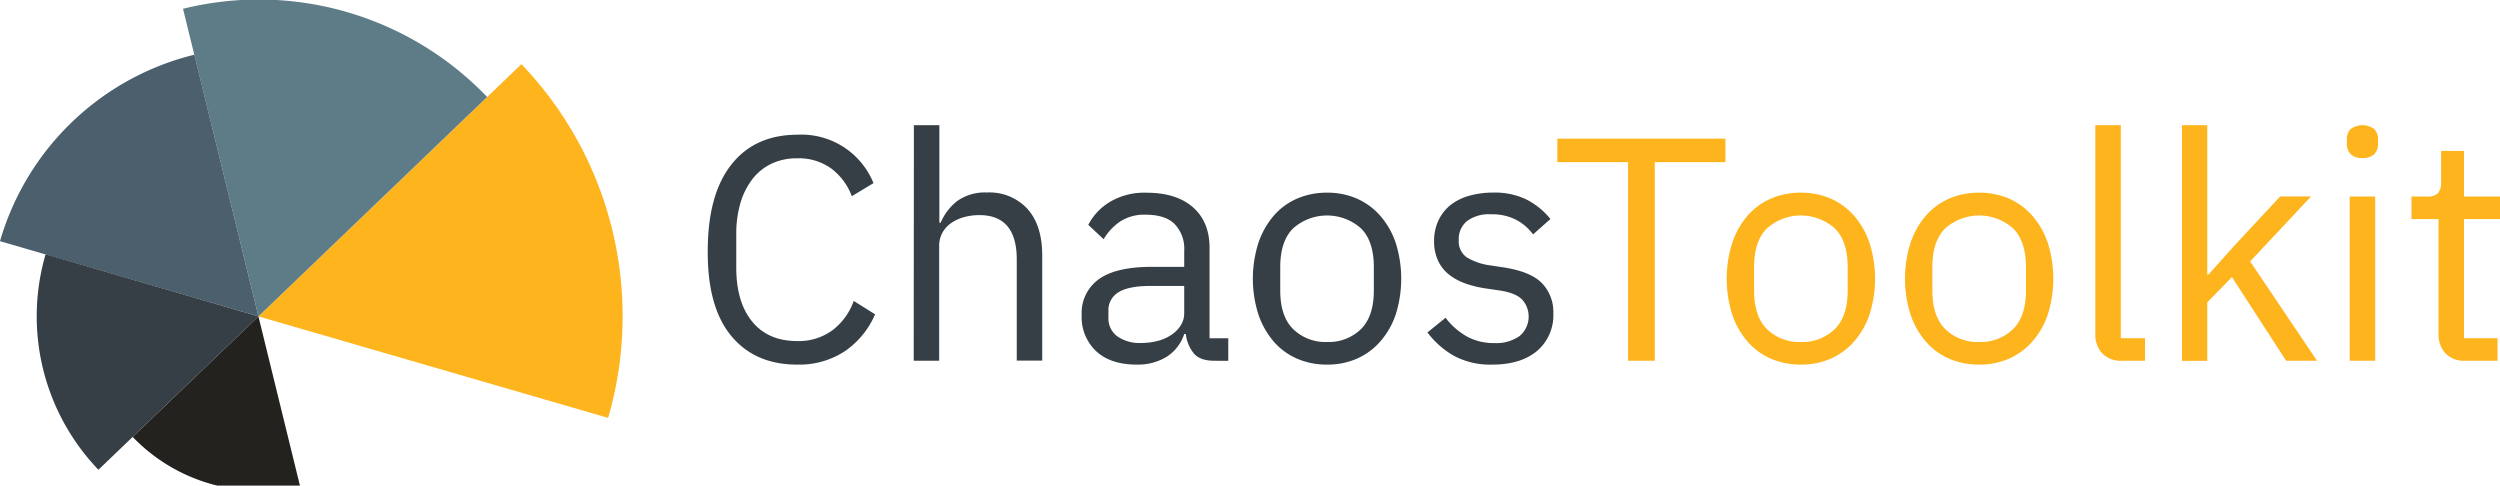<svg id="Calque_1" data-name="Calque 1" xmlns="http://www.w3.org/2000/svg" viewBox="132.55 337.425 533.98 103.715"><defs><style>.cls-1{fill:#363f45;}.cls-2{fill:#feb41c;}.cls-3{fill:#5e7c88;}.cls-4{fill:#4b5f6d;}.cls-5{fill:#24221f;}</style></defs><path class="cls-1" d="M302.8,415.3q-9,0-14.08-6.15t-5-18.13q0-12,5-18.39t14.08-6.43a16.61,16.61,0,0,1,16.32,10.34l-4.63,2.79a13.11,13.11,0,0,0-4.35-5.88,11.79,11.79,0,0,0-7.34-2.21,12.42,12.42,0,0,0-5.48,1.16,11.17,11.17,0,0,0-4.08,3.31,15.51,15.51,0,0,0-2.55,5.11,23.3,23.3,0,0,0-.88,6.66v7.09q0,7.38,3.4,11.54t9.59,4.16a12.11,12.11,0,0,0,7.61-2.35,13.52,13.52,0,0,0,4.49-6.22l4.56,2.86a18.26,18.26,0,0,1-6.46,7.88A17.71,17.71,0,0,1,302.8,415.3Z"/><path class="cls-1" d="M327.75,364.16h5.44V385h.28a11.49,11.49,0,0,1,3.63-4.71,10.27,10.27,0,0,1,6.29-1.75,11,11,0,0,1,8.61,3.5q3.15,3.51,3.16,9.9v22.5h-5.44v-21.6q0-9.47-8-9.47a12.28,12.28,0,0,0-3.16.41,9.15,9.15,0,0,0-2.75,1.22,6,6,0,0,0-1.94,2.08,5.89,5.89,0,0,0-.72,3v24.39h-5.44Z"/><path class="cls-1" d="M391.88,414.48c-2,0-3.51-.54-4.39-1.63a8.08,8.08,0,0,1-1.66-4.08h-.34a9.16,9.16,0,0,1-3.81,4.9,11.83,11.83,0,0,1-6.33,1.63c-3.72,0-6.6-.95-8.67-2.86a10,10,0,0,1-3.09-7.75,8.82,8.82,0,0,1,3.64-7.61q3.63-2.65,11.32-2.66h6.94V391a7.6,7.6,0,0,0-2.05-5.72q-2-2-6.25-2a9.45,9.45,0,0,0-5.34,1.43,11.68,11.68,0,0,0-3.57,3.81L365,385.45a12.31,12.31,0,0,1,4.55-4.86,14.35,14.35,0,0,1,7.89-2q6.39,0,9.93,3.12t3.53,8.69v19.27h4v4.82Zm-15.64-3.8a13.77,13.77,0,0,0,3.74-.48,9.26,9.26,0,0,0,2.92-1.36,6.65,6.65,0,0,0,1.9-2,4.82,4.82,0,0,0,.69-2.52V398.5h-7.21c-3.13,0-5.41.46-6.84,1.36a4.4,4.4,0,0,0-2.14,3.95v1.43a4.74,4.74,0,0,0,1.87,4A8.18,8.18,0,0,0,376.24,410.68Z"/><path class="cls-1" d="M416,415.3a15.82,15.82,0,0,1-6.46-1.29,13.89,13.89,0,0,1-5-3.71,17.44,17.44,0,0,1-3.23-5.78,25.25,25.25,0,0,1,0-15.13,17.49,17.49,0,0,1,3.23-5.81,13.89,13.89,0,0,1,5-3.71,15.82,15.82,0,0,1,6.46-1.29,15.53,15.53,0,0,1,6.42,1.29,14.25,14.25,0,0,1,5,3.71,17.05,17.05,0,0,1,3.27,5.81,25.46,25.46,0,0,1,0,15.13,17,17,0,0,1-3.27,5.78,14.25,14.25,0,0,1-5,3.71A15.53,15.53,0,0,1,416,415.3Zm0-4.83a9.86,9.86,0,0,0,7.21-2.72c1.85-1.81,2.78-4.58,2.78-8.29v-5c0-3.71-.93-6.48-2.78-8.29a10.92,10.92,0,0,0-14.42,0c-1.86,1.81-2.79,4.58-2.79,8.29v5c0,3.71.93,6.48,2.79,8.29A9.86,9.86,0,0,0,416,410.47Z"/><path class="cls-1" d="M451.31,415.3a16.39,16.39,0,0,1-8.2-1.87,18.62,18.62,0,0,1-5.67-5l3.87-3.13a15.15,15.15,0,0,0,4.56,4,11.86,11.86,0,0,0,5.85,1.4,8.63,8.63,0,0,0,5.4-1.5,5.43,5.43,0,0,0,.61-7.72q-1.32-1.45-4.79-2l-2.79-.41a23.27,23.27,0,0,1-4.49-1.06,12.4,12.4,0,0,1-3.57-1.9,8.19,8.19,0,0,1-2.38-3,9.73,9.73,0,0,1-.85-4.21,10.11,10.11,0,0,1,1-4.53,9.14,9.14,0,0,1,2.61-3.23,11.45,11.45,0,0,1,4-1.93,18.43,18.43,0,0,1,5-.65,15.47,15.47,0,0,1,7.17,1.5,16,16,0,0,1,5.07,4.14L460,387.49a10.69,10.69,0,0,0-3.4-3A11,11,0,0,0,451,383.2a7.78,7.78,0,0,0-5.14,1.47,4.93,4.93,0,0,0-1.73,4,4.17,4.17,0,0,0,1.73,3.74,13,13,0,0,0,5,1.7l2.72.41q5.85.88,8.3,3.37a8.85,8.85,0,0,1,2.45,6.49,10,10,0,0,1-3.47,8Q457.37,415.3,451.31,415.3Z"/><path class="cls-2" d="M486,372.05v42.43h-5.71V372.05h-15.1v-5h35.9v5Z"/><path class="cls-2" d="M517.2,415.3a15.82,15.82,0,0,1-6.46-1.29,14,14,0,0,1-5-3.71,17.44,17.44,0,0,1-3.23-5.78,25.46,25.46,0,0,1,0-15.13,17.49,17.49,0,0,1,3.23-5.81,14,14,0,0,1,5-3.71,15.82,15.82,0,0,1,6.46-1.29,15.61,15.61,0,0,1,6.43,1.29,14.43,14.43,0,0,1,5,3.71,17.2,17.2,0,0,1,3.26,5.81,25.25,25.25,0,0,1,0,15.13,17.15,17.15,0,0,1-3.26,5.78,14.43,14.43,0,0,1-5,3.71A15.61,15.61,0,0,1,517.2,415.3Zm0-4.83a9.86,9.86,0,0,0,7.21-2.72c1.86-1.81,2.79-4.58,2.79-8.29v-5c0-3.71-.93-6.48-2.79-8.29a10.92,10.92,0,0,0-14.42,0c-1.86,1.81-2.78,4.58-2.78,8.29v5c0,3.71.92,6.48,2.78,8.29A9.86,9.86,0,0,0,517.2,410.47Z"/><path class="cls-2" d="M555.28,415.3a15.82,15.82,0,0,1-6.46-1.29,14,14,0,0,1-5-3.71,17.44,17.44,0,0,1-3.23-5.78,25.46,25.46,0,0,1,0-15.13,17.49,17.49,0,0,1,3.23-5.81,14,14,0,0,1,5-3.71,15.82,15.82,0,0,1,6.46-1.29,15.61,15.61,0,0,1,6.43,1.29,14.43,14.43,0,0,1,5,3.71,17.2,17.2,0,0,1,3.26,5.81,25.46,25.46,0,0,1,0,15.13,17.15,17.15,0,0,1-3.26,5.78,14.43,14.43,0,0,1-5,3.71A15.61,15.61,0,0,1,555.28,415.3Zm0-4.83a9.86,9.86,0,0,0,7.21-2.72c1.86-1.81,2.79-4.58,2.79-8.29v-5c0-3.71-.93-6.48-2.79-8.29a10.92,10.92,0,0,0-14.42,0c-1.86,1.81-2.78,4.58-2.78,8.29v5c0,3.71.92,6.48,2.78,8.29A9.86,9.86,0,0,0,555.28,410.47Z"/><path class="cls-2" d="M585.88,414.48a5.6,5.6,0,0,1-4.32-1.59,5.8,5.8,0,0,1-1.46-4.05V364.16h5.44v45.5h5.17v4.82Z"/><path class="cls-2" d="M598.6,364.16H604v31.9h.27l5.37-6,9.93-10.67h6.59l-13,13.87,14.28,21.21h-6.6L609.27,396.6,604,402v12.51H598.6Z"/><path class="cls-2" d="M637.15,371.17a3.31,3.31,0,0,1-2.55-.85,3.14,3.14,0,0,1-.78-2.21v-.89a3.16,3.16,0,0,1,.78-2.21,4.25,4.25,0,0,1,5.1,0,3.16,3.16,0,0,1,.78,2.21v.89a3.14,3.14,0,0,1-.78,2.21A3.31,3.31,0,0,1,637.15,371.17Zm-2.72,8.23h5.44v35.08h-5.44Z"/><path class="cls-2" d="M659.18,414.48a5.56,5.56,0,0,1-4.31-1.59,5.9,5.9,0,0,1-1.47-4.17v-24.5h-5.78V379.4h3.27a3.17,3.17,0,0,0,2.41-.72,3.69,3.69,0,0,0,.65-2.48v-6.53h4.89v9.73h7.69v4.82h-7.69v25.44H666v4.82Z"/><path class="cls-2" d="M243.92,351.13a77.77,77.77,0,0,1,18.52,75.55L187.75,405Z"/><path class="cls-3" d="M206.65,340a67.5,67.5,0,0,1,29.95,18.14L187.75,405l-16.11-65.7A67.45,67.45,0,0,1,206.65,340Z"/><path class="cls-4" d="M174.06,349.11,187.75,405l-55.2-16.06A57.47,57.47,0,0,1,174.06,349.11Z"/><path class="cls-1" d="M142.29,391.73,187.75,405l-34.18,32.76A47.33,47.33,0,0,1,142.29,391.73Z"/><path class="cls-5" d="M187.75,405l8.86,36.14a37.27,37.27,0,0,1-35.72-10.39Z"/></svg>